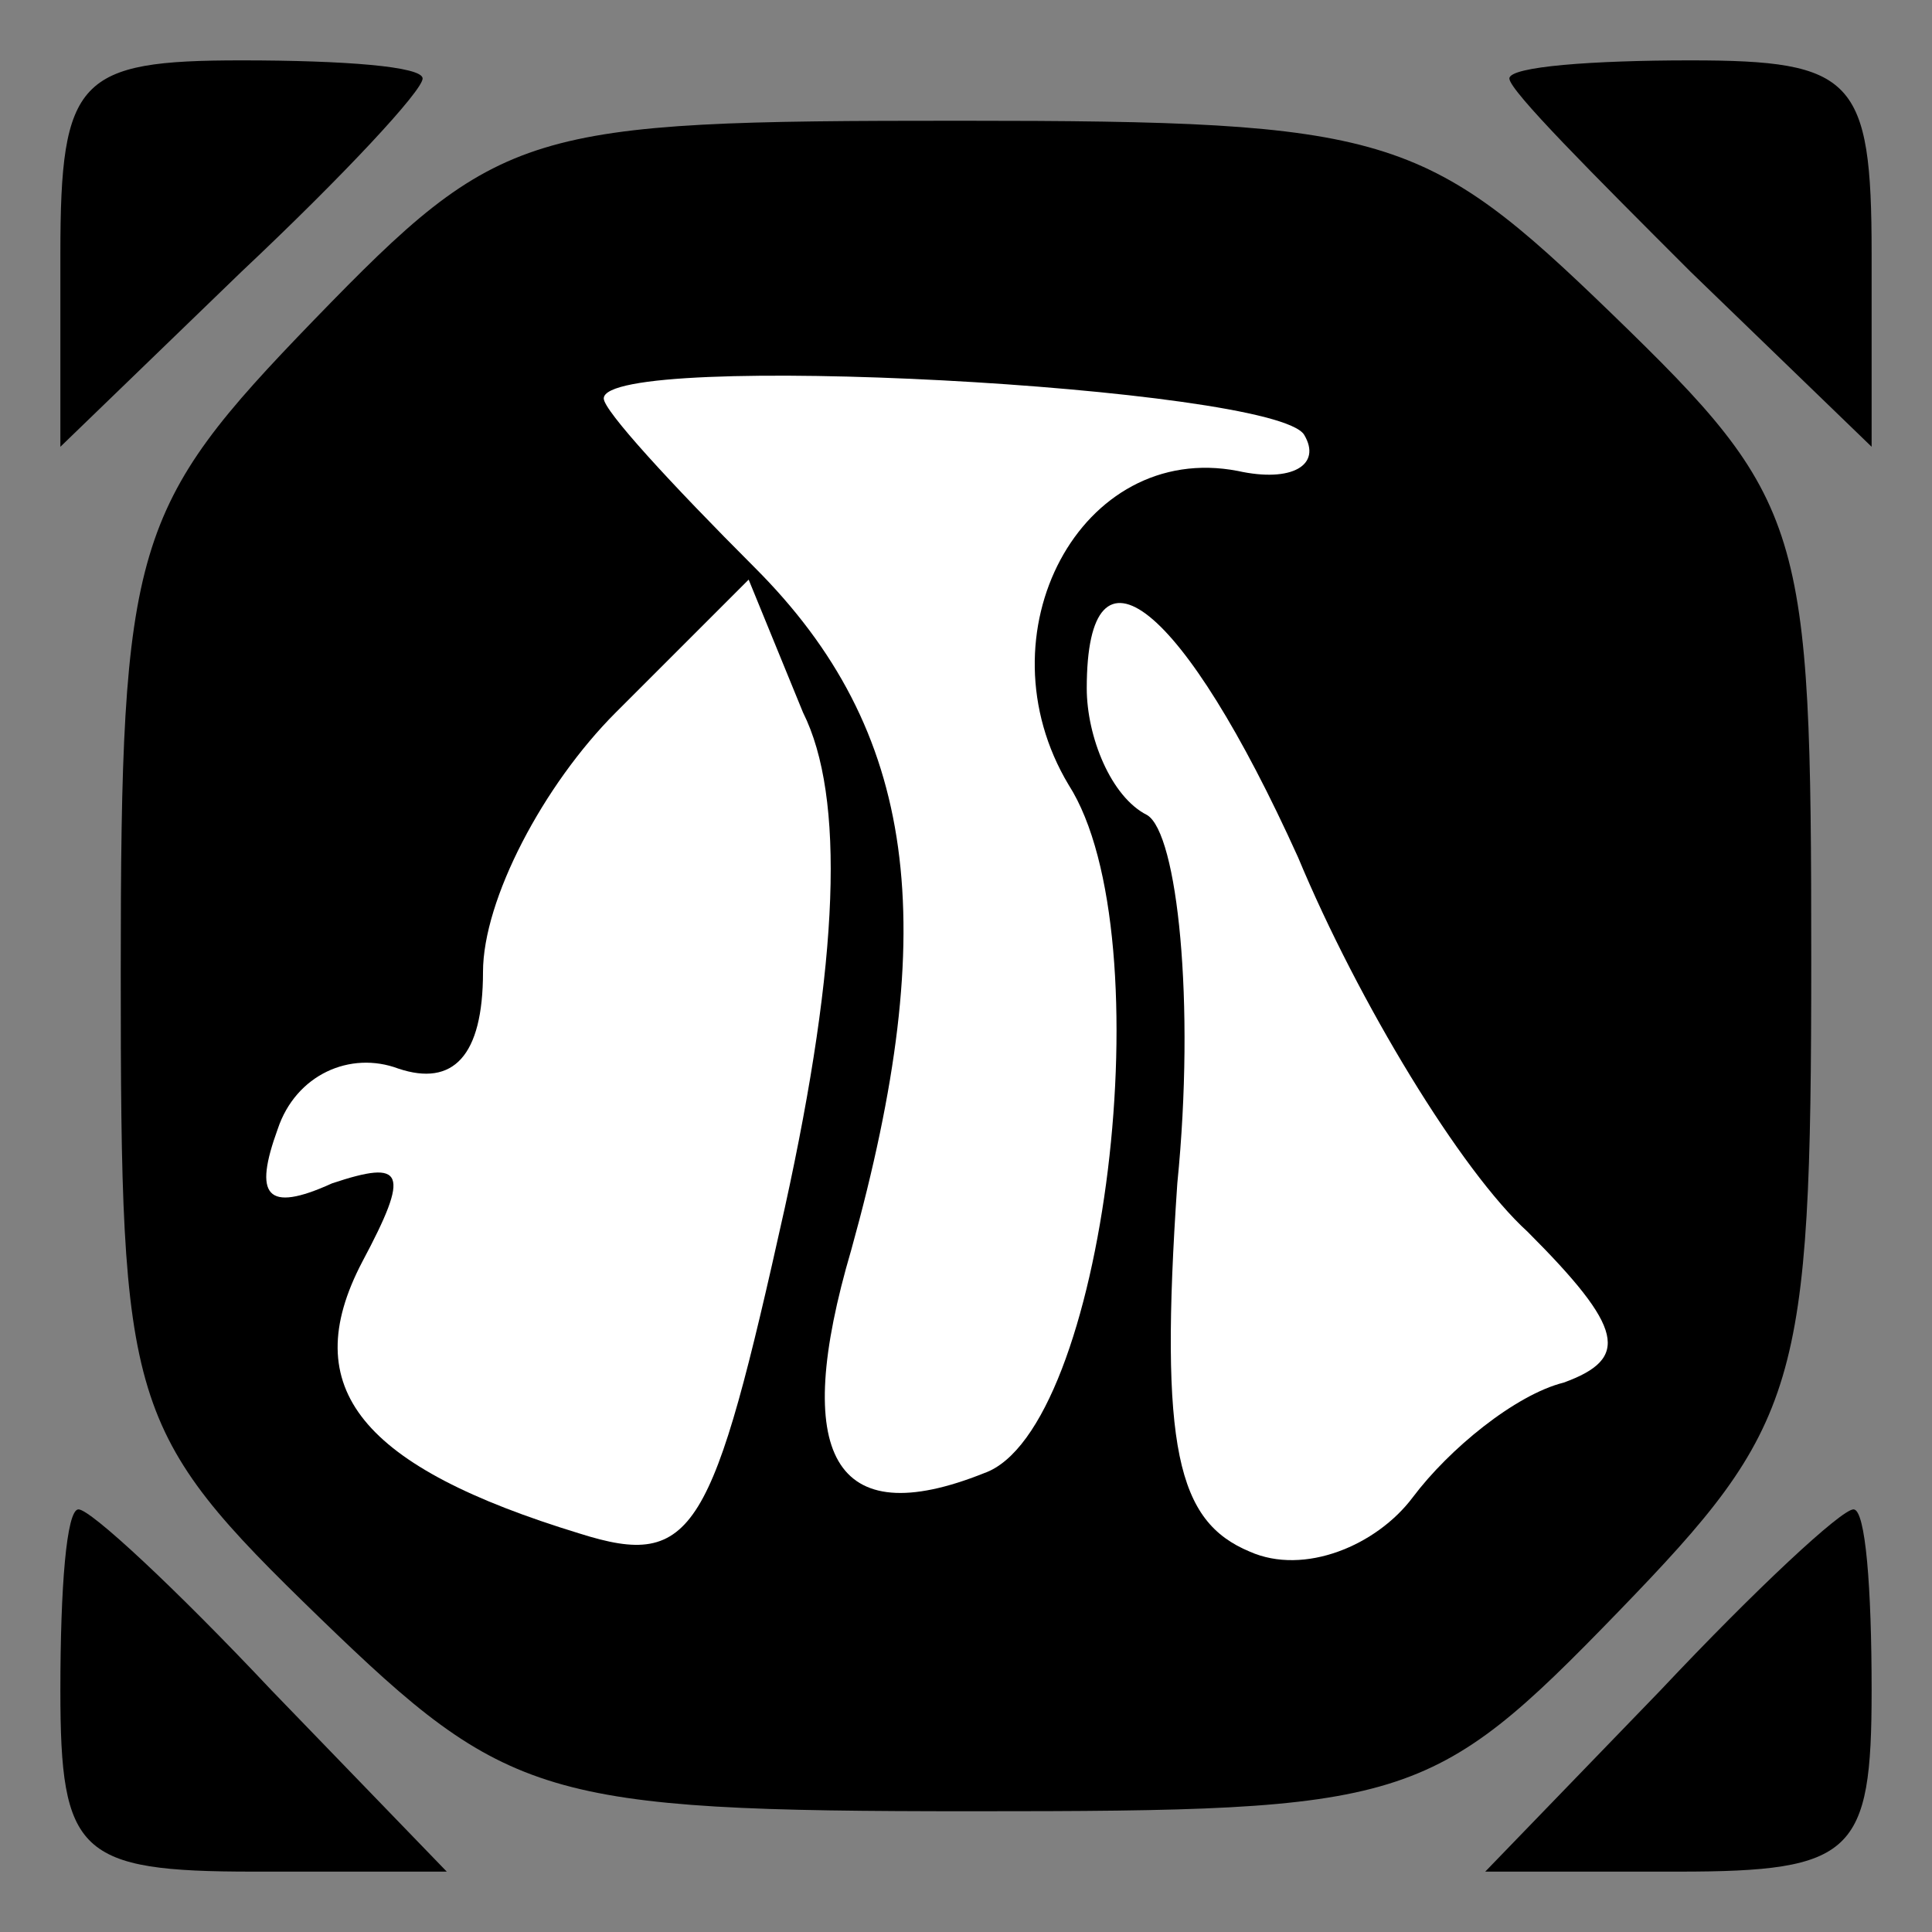 <?xml version="1.0" standalone="no"?>
<!DOCTYPE svg PUBLIC "-//W3C//DTD SVG 20010904//EN"
 "http://www.w3.org/TR/2001/REC-SVG-20010904/DTD/svg10.dtd">
<svg version="1.0" xmlns="http://www.w3.org/2000/svg"
 width="32pt" height="32pt" viewBox="0 0 32 32"
 preserveAspectRatio="xMidYMid meet">
<rect x="0" y="0" width="32" height="32" fill="#808080" stroke="none"/>
<g transform="translate(0,32) scale(0.1,-0.1)"
fill="#000000" stroke="none">
<path fill="#000000" stroke="none" d="M10 278 l0 -32 30 29 c17 16 30 30 30
32 0 2 -13 3 -30 3 -27 0 -30 -3 -30 -32z"/>
<path fill="#000000" stroke="none" d="M250 307 c0 -2 14 -16 30 -32 l30 -29
0 32 c0 29 -3 32 -30 32 -16 0 -30 -1 -30 -3z"/>
<path fill="#000000" stroke="none" d="M52 267 c-30 -31 -32 -37 -32 -108 0
-72 1 -76 33 -107 31 -30 37 -32 108 -32 72 0 76 1 107 33 30 31 32 37 32 108
0 72 -1 76 -33 107 -31 30 -37 32 -108 32 -72 0 -76 -1 -107 -33z"/>
<path fill="#ffffff" stroke="none" d="M216 248 c3 -5 -2 -8 -11 -6 -26 5 -43
-27 -28 -52 16 -25 6 -107 -14 -114 -25 -10 -32 3 -22 37 15 54 11 86 -16 113
-14 14 -25 26 -25 28 0 8 111 2 116 -6z"/>
<path fill="#ffffff" stroke="none" d="M130 120 c-12 -54 -15 -60 -34 -54 -36
11 -47 24 -36 45 8 15 7 17 -5 13 -11 -5 -13 -2 -9 9 3 9 12 13 20 10 9 -3 14
2 14 16 0 12 10 31 22 43 l22 22 9 -22 c7 -14 6 -41 -3 -82z"/>
<path fill="#ffffff" stroke="none" d="M215 178 c10 -24 27 -52 38 -62 16 -16
17 -21 6 -25 -8 -2 -19 -11 -25 -19 -6 -8 -18 -13 -27 -9 -12 5 -15 17 -12 61
3 30 0 58 -5 61 -6 3 -10 13 -10 21 0 27 16 14 35 -28z"/>
<path fill="#000000" stroke="none" d="M10 40 c0 -27 3 -30 32 -30 l32 0 -29
30 c-16 17 -30 30 -32 30 -2 0 -3 -13 -3 -30z"/>
<path fill="#000000" stroke="none" d="M275 40 l-29 -30 32 0 c29 0 32 3 32
30 0 17 -1 30 -3 30 -2 0 -16 -13 -32 -30z"/>
</g>
</svg>
